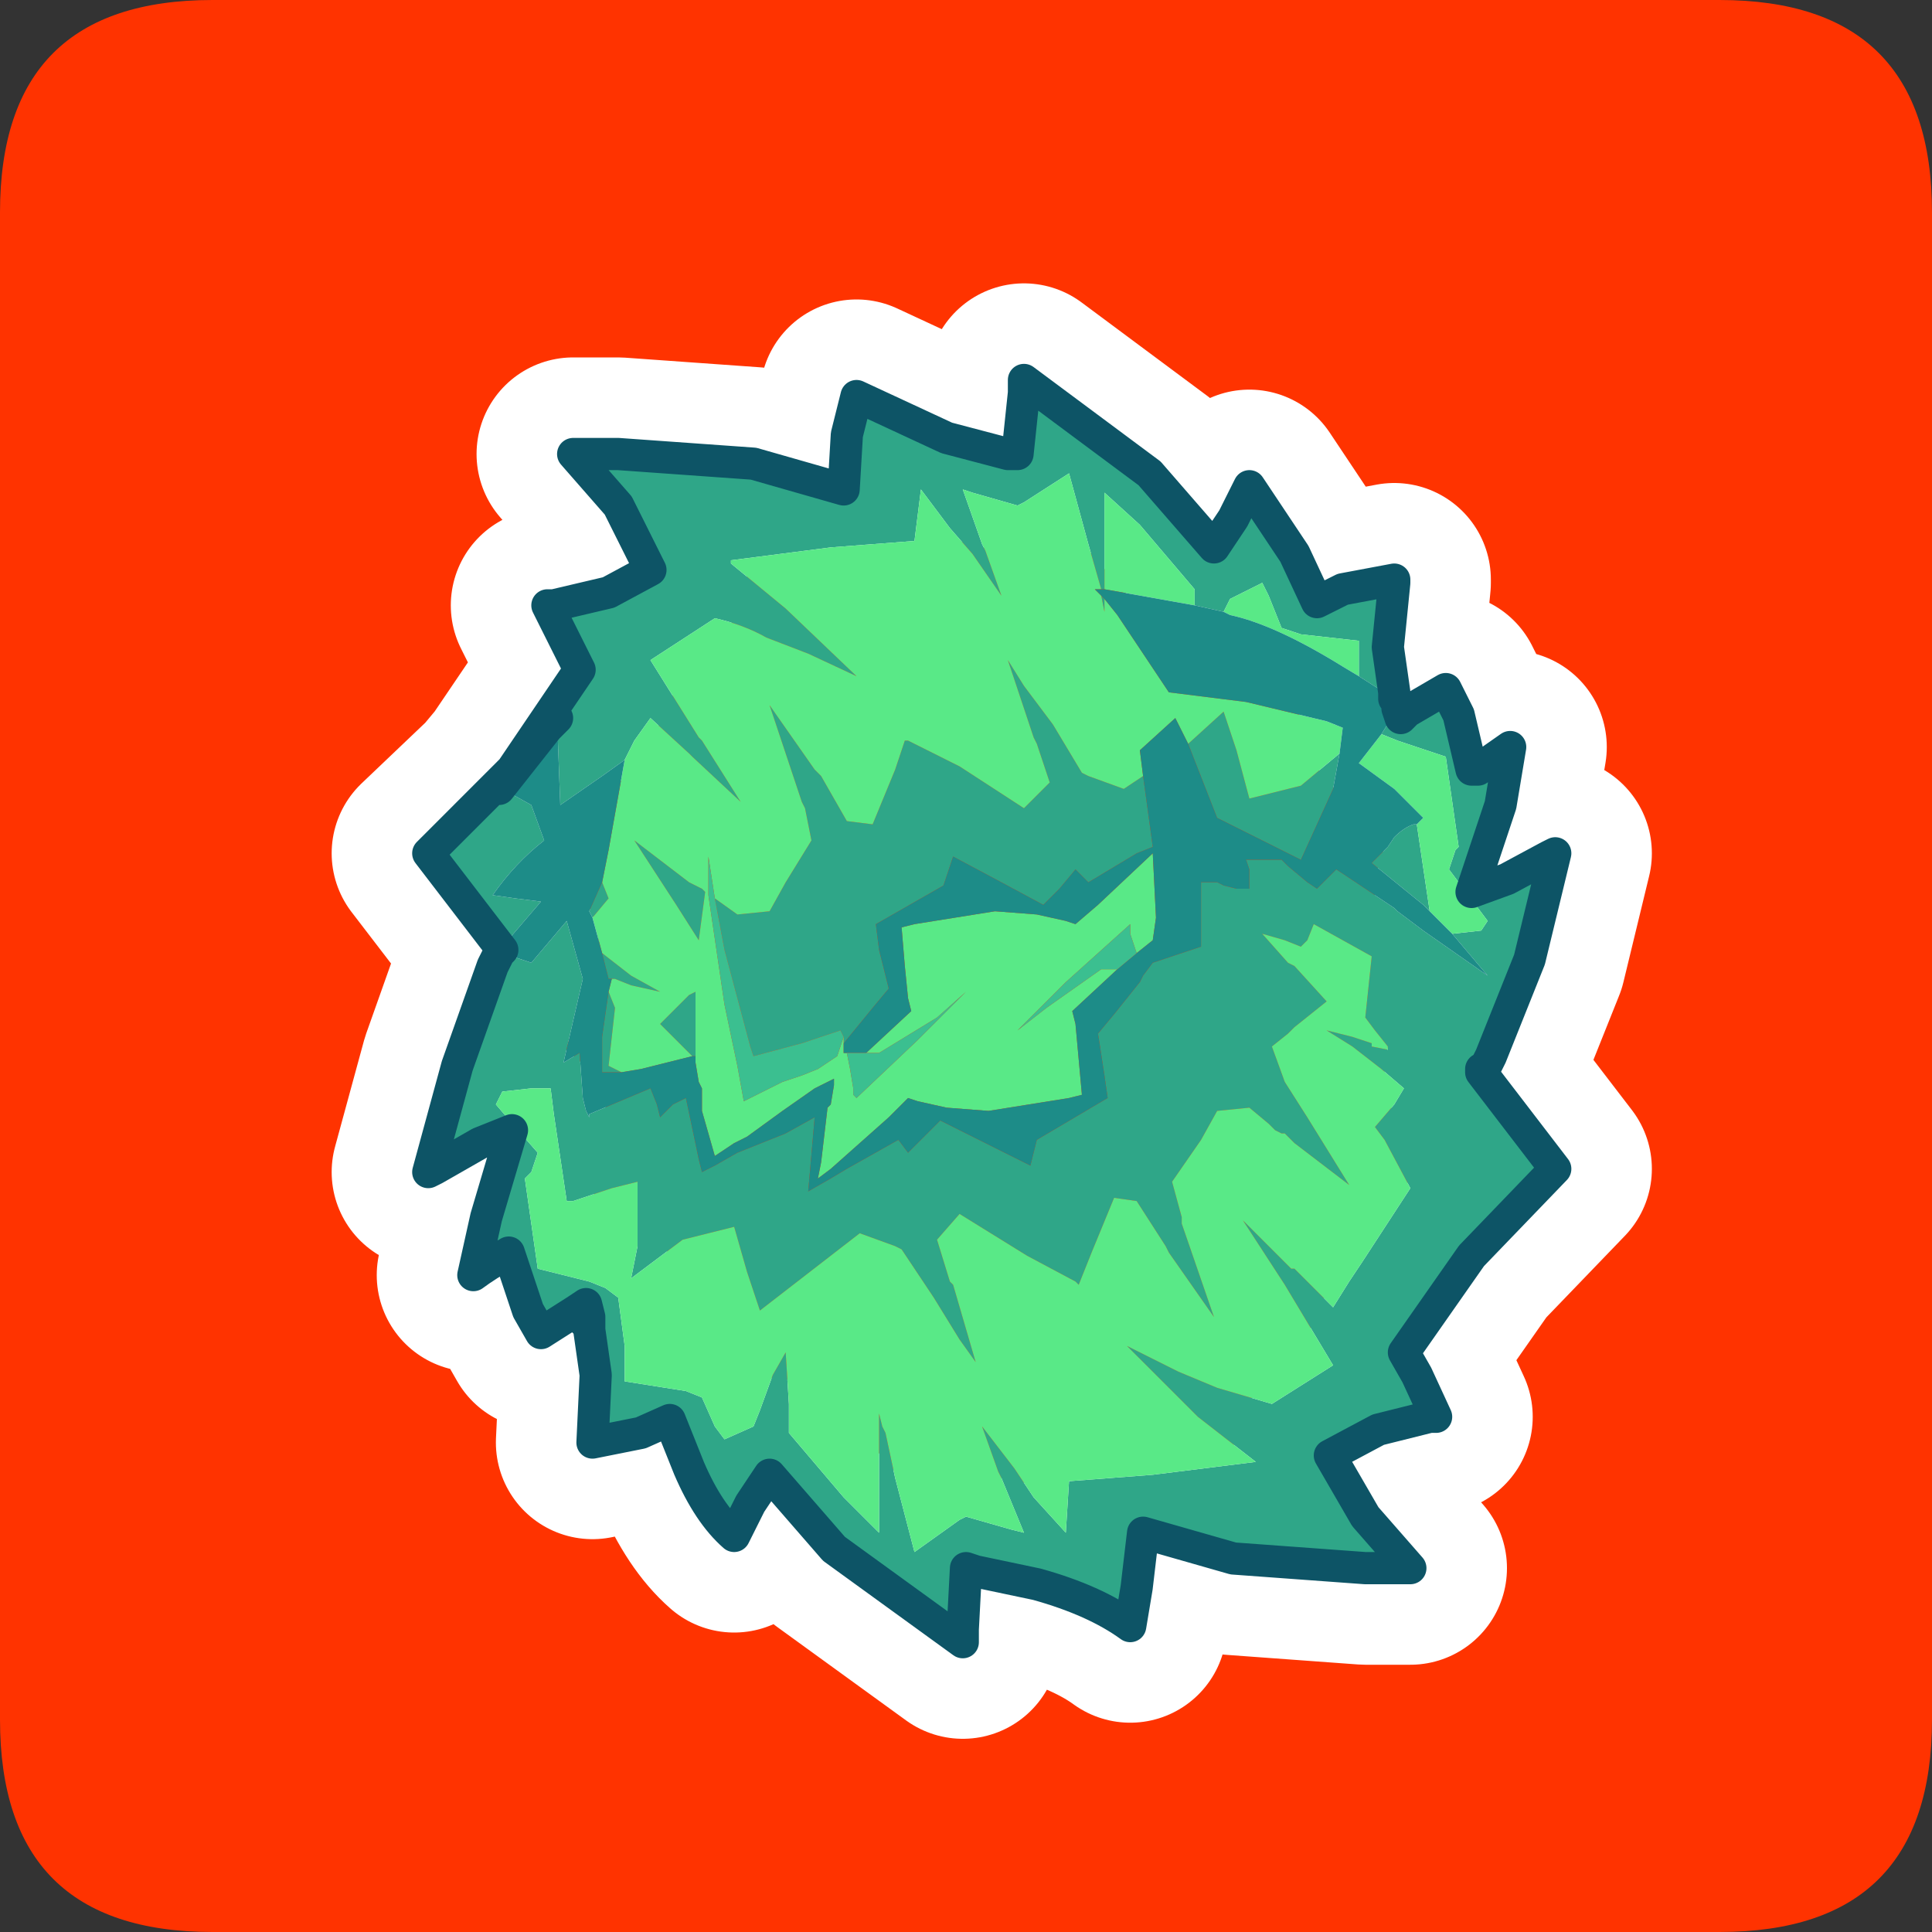 <?xml version="1.0" encoding="UTF-8" standalone="no"?>
<svg xmlns:ffdec="https://www.free-decompiler.com/flash" xmlns:xlink="http://www.w3.org/1999/xlink" ffdec:objectType="frame" height="30.0px" width="30.0px" xmlns="http://www.w3.org/2000/svg">
  <rect width="100%" height="100%" fill="#333333" stroke="none"/>
  <g transform="matrix(1.0, 0.0, 0.0, 1.0, 0.0, 0.0)">
    <use ffdec:characterId="1" height="30.0" transform="matrix(1.0, 0.0, 0.0, 1.0, 0.0, 0.0)" width="30.0" xlink:href="#shape0"/>
    <use ffdec:characterId="3" height="30.0" transform="matrix(1.0, 0.0, 0.0, 1.0, 0.0, 0.0)" width="30.0" xlink:href="#sprite0"/>
  </g>
  <defs>
    <g id="shape0" transform="matrix(1.0, 0.0, 0.0, 1.0, 0.0, 0.0)">
      <path d="M0.0 0.0 L30.0 0.0 30.0 30.0 0.0 30.0 0.0 0.0" fill="#33cc66" fill-opacity="0.0" fill-rule="evenodd" stroke="none"/>
    </g>
    <g id="sprite0" transform="matrix(1.0, 0.0, 0.0, 1.0, 0.0, 0.1)">
      <use ffdec:characterId="2" height="30.0" transform="matrix(1.0, 0.0, 0.0, 1.0, 0.0, -0.1)" width="30.0" xlink:href="#shape1"/>
    </g>
    <g id="shape1" transform="matrix(1.0, 0.0, 0.0, 1.0, 0.0, 0.1)">
      <path d="M3.3 -0.1 L26.7 -0.1 Q30.0 -0.1 30.0 3.2 L30.0 26.6 Q30.0 29.9 26.7 29.9 L3.3 29.9 Q0.0 29.9 0.0 26.6 L0.0 3.2 Q0.0 -0.1 3.3 -0.1" fill="#ff3300" fill-rule="evenodd" stroke="none"/>
      <path d="M9.6 6.95 L8.9 6.95 9.6 7.75 10.1 8.75 9.45 9.1 8.6 9.3 8.5 9.3 8.85 10.0 9.0 10.3 7.95 11.85 7.7 12.15 6.65 13.15 7.8 14.65 7.75 14.7 7.65 14.9 7.1 16.45 6.65 18.1 6.75 18.05 7.45 17.65 7.95 17.45 7.55 18.8 7.35 19.7 Q7.55 19.55 7.9 19.35 L8.2 20.25 8.4 20.6 8.95 20.25 9.1 20.15 9.15 20.35 9.05 20.4 9.15 20.5 9.15 20.55 9.25 21.25 9.2 22.3 9.95 22.15 10.4 21.95 10.7 22.7 Q11.0 23.4 11.4 23.75 L11.65 23.25 11.95 22.8 12.95 23.95 14.95 25.4 14.95 25.2 15.0 24.25 15.15 24.3 16.1 24.5 Q17.0 24.75 17.55 25.15 L17.65 24.55 17.75 23.7 19.15 24.1 21.2 24.25 21.9 24.25 21.2 23.45 20.65 22.5 21.4 22.1 22.2 21.9 22.3 21.9 22.0 21.25 21.8 20.9 22.85 19.4 24.15 18.05 23.0 16.55 23.05 16.5 23.15 16.3 23.75 14.8 24.15 13.15 24.05 13.2 23.4 13.55 22.85 13.75 23.3 12.4 23.45 11.5 22.95 11.85 22.85 11.85 22.65 11.0 22.45 10.6 21.85 10.95 21.75 11.05 21.7 10.9 21.75 10.8 21.65 10.75 21.65 10.65 21.55 9.95 21.65 8.95 21.65 8.9 20.85 9.05 20.45 9.25 20.1 8.5 19.4 7.45 19.15 7.95 18.85 8.4 17.85 7.25 15.9 5.8 15.9 6.0 15.8 6.95 15.65 6.95 14.7 6.7 13.3 6.05 13.15 6.65 13.1 7.5 11.7 7.1 9.6 6.95 Z" fill="none" stroke="#ffffff" stroke-linecap="round" stroke-linejoin="round" stroke-width="3.0"/>
      <path d="M7.8 14.65 L6.65 13.15 7.95 11.85 9.0 10.3 8.85 10.0 8.5 9.3 8.6 9.3 9.45 9.1 10.1 8.75 9.6 7.75 8.9 6.95 9.6 6.95 11.7 7.1 13.1 7.5 13.15 6.65 13.3 6.05 14.7 6.7 15.65 6.95 15.8 6.95 15.9 6.0 15.9 5.8 17.85 7.25 18.85 8.4 19.15 7.95 19.4 7.45 20.1 8.5 20.45 9.25 20.85 9.05 21.65 8.9 21.65 8.95 21.55 9.95 21.65 10.65 21.65 10.75 21.1 10.4 21.1 9.85 20.2 9.75 19.9 9.65 19.7 9.15 19.6 8.95 19.1 9.2 19.0 9.4 18.55 9.3 18.55 9.05 17.7 8.05 17.15 7.55 17.15 9.05 17.1 9.05 16.9 8.35 16.6 7.25 15.9 7.7 15.8 7.75 15.1 7.55 14.95 7.5 15.25 8.35 15.3 8.45 15.55 9.15 15.1 8.5 14.75 8.1 14.3 7.5 14.2 8.3 12.9 8.4 11.35 8.6 11.35 8.65 12.2 9.35 13.3 10.4 12.55 10.05 11.9 9.8 Q11.55 9.6 11.1 9.5 L10.1 10.15 10.85 11.35 10.9 11.4 11.5 12.35 10.75 11.65 10.7 11.6 10.1 11.05 9.85 11.4 9.7 11.7 9.35 11.95 8.7 12.4 8.65 11.05 8.5 11.2 7.75 12.15 7.8 12.15 8.25 12.4 8.45 12.95 Q8.0 13.3 7.65 13.8 L8.0 13.85 8.4 13.9 7.8 14.6 7.8 14.65 M21.7 10.9 L21.75 11.05 21.85 10.95 22.45 10.6 22.65 11.0 22.85 11.85 22.95 11.85 23.45 11.5 23.3 12.4 22.85 13.75 23.4 13.55 24.05 13.2 24.15 13.15 23.75 14.8 23.15 16.3 23.05 16.5 23.0 16.5 23.0 16.55 24.15 18.05 22.85 19.4 21.8 20.9 22.0 21.25 22.3 21.9 22.2 21.9 21.4 22.1 20.65 22.5 21.2 23.45 21.9 24.25 21.2 24.25 19.15 24.1 17.75 23.7 17.65 24.55 17.55 25.15 Q17.0 24.75 16.1 24.5 L15.15 24.3 15.0 24.25 14.95 25.2 14.95 25.4 12.95 23.95 11.95 22.8 11.65 23.25 11.4 23.75 Q11.0 23.4 10.7 22.7 L10.4 21.95 9.95 22.15 9.2 22.3 9.25 21.25 9.15 20.55 9.15 20.5 9.15 20.35 9.1 20.15 8.95 20.25 8.4 20.6 8.2 20.25 7.9 19.35 Q7.55 19.55 7.35 19.7 L7.55 18.8 7.95 17.45 7.45 17.65 6.75 18.05 6.65 18.1 7.1 16.45 7.65 14.9 7.75 14.7 7.85 14.7 7.95 14.75 8.25 14.85 8.8 14.2 9.05 15.1 8.9 15.75 8.75 16.4 9.0 16.25 9.05 16.95 9.1 17.15 9.15 17.25 9.15 17.2 10.1 16.8 10.2 17.05 10.25 17.25 10.45 17.05 10.65 16.95 10.85 17.9 10.9 18.1 11.1 18.0 11.45 17.8 11.95 17.6 12.2 17.5 12.65 17.25 12.55 18.4 12.9 18.2 13.15 18.05 13.95 17.6 14.1 17.8 14.4 17.5 14.6 17.3 15.3 17.65 16.0 18.0 16.1 17.6 17.2 16.95 17.15 16.6 17.05 15.95 17.3 15.65 17.7 15.15 17.75 15.05 17.9 14.85 18.65 14.6 18.65 14.5 18.65 14.35 18.65 14.05 18.65 13.75 18.65 13.6 18.9 13.6 19.0 13.65 19.2 13.7 19.4 13.7 19.4 13.6 19.4 13.4 19.35 13.25 19.65 13.25 19.7 13.25 19.9 13.25 20.0 13.35 20.3 13.6 20.45 13.7 20.75 13.4 21.65 14.0 21.7 14.05 22.1 14.35 23.1 15.05 22.55 14.4 23.0 14.35 23.1 14.2 22.8 13.8 22.5 13.4 22.6 13.1 22.65 13.05 22.45 11.65 21.7 11.4 21.45 11.3 21.7 10.9 M7.7 17.05 L8.0 17.4 8.35 17.8 8.25 18.1 8.15 18.2 8.35 19.6 9.15 19.8 9.4 19.9 9.6 20.05 9.7 20.8 9.7 21.35 10.65 21.5 10.9 21.6 11.1 22.05 11.25 22.25 11.7 22.05 11.8 21.8 12.0 21.25 12.2 20.9 12.25 21.7 12.25 21.9 12.25 22.15 13.1 23.15 13.65 23.7 13.65 21.85 13.7 22.05 13.75 22.15 13.9 22.85 14.2 24.0 14.9 23.5 15.0 23.45 15.7 23.65 15.9 23.7 15.55 22.85 15.5 22.75 15.25 22.05 15.75 22.7 16.05 23.15 16.55 23.7 16.6 22.9 17.9 22.8 19.5 22.6 18.6 21.9 17.5 20.8 18.3 21.2 18.9 21.45 19.75 21.7 20.7 21.1 19.95 19.85 19.3 18.85 20.05 19.6 20.1 19.6 20.7 20.2 20.95 19.8 21.15 19.5 21.9 18.35 21.5 17.6 21.35 17.4 21.65 17.05 21.8 16.8 21.45 16.5 21.0 16.15 20.6 15.9 21.0 16.0 21.3 16.1 21.3 16.15 21.55 16.2 21.55 16.15 21.35 15.9 21.2 15.7 21.3 14.75 20.4 14.25 20.3 14.5 20.2 14.6 19.95 14.5 19.6 14.4 20.0 14.85 20.1 14.9 20.6 15.45 20.1 15.85 20.0 15.95 19.75 16.15 19.95 16.7 20.3 17.25 20.95 18.3 20.1 17.65 19.95 17.5 19.9 17.5 19.8 17.45 19.7 17.35 19.4 17.1 18.9 17.15 18.65 17.6 18.2 18.25 18.35 18.8 18.35 18.9 18.85 20.35 18.15 19.35 18.1 19.25 17.65 18.55 17.3 18.5 16.95 19.35 16.75 19.85 16.7 19.8 15.95 19.4 14.9 18.75 14.55 19.15 14.75 19.8 14.8 19.85 15.15 21.05 14.9 20.7 14.5 20.05 14.0 19.3 13.9 19.25 13.35 19.05 11.8 20.25 11.6 19.65 11.4 18.95 11.0 19.05 10.6 19.15 10.0 19.6 9.8 19.75 9.9 19.25 9.9 18.25 9.5 18.35 8.9 18.55 8.8 18.55 8.6 17.2 8.55 16.8 8.4 16.8 8.25 16.8 7.8 16.85 7.7 17.05 M17.1 9.15 L17.15 9.2 17.15 9.4 17.1 9.15 M20.8 11.6 L20.7 12.15 20.2 13.25 18.9 12.6 18.45 11.45 19.0 10.95 19.2 11.55 19.4 12.3 19.8 12.2 20.2 12.1 20.8 11.6 M17.75 11.95 L17.9 13.05 17.65 13.15 16.9 13.6 16.7 13.4 16.45 13.7 16.2 13.95 15.55 13.6 14.8 13.2 14.65 13.65 13.6 14.25 13.65 14.65 13.8 15.25 13.55 15.55 13.1 16.1 13.1 16.0 13.05 15.9 12.9 15.95 12.45 16.1 11.7 16.3 11.65 16.15 11.25 14.65 11.1 13.85 11.45 14.1 11.95 14.05 12.2 13.6 12.6 12.95 12.5 12.45 12.45 12.35 11.95 10.85 12.65 11.85 12.75 11.95 13.15 12.65 13.55 12.7 13.9 11.85 14.05 11.4 14.1 11.4 14.9 11.8 15.9 12.45 16.3 12.05 16.1 11.45 16.05 11.35 15.65 10.15 15.9 10.55 16.35 11.15 16.8 11.9 16.9 11.95 17.45 12.15 17.75 11.95 M10.8 16.3 L10.75 16.3 10.25 15.8 10.7 15.35 10.8 15.3 10.8 15.9 10.8 16.3 M9.65 16.55 L9.35 16.55 9.35 16.4 9.35 16.0 9.45 15.3 9.55 15.55 9.45 16.45 9.65 16.55 M9.5 15.1 L9.45 15.1 9.35 14.7 9.8 15.05 10.25 15.3 9.8 15.2 9.55 15.1 9.5 15.1 M9.2 14.15 L9.15 14.05 9.35 13.6 9.45 13.85 9.2 14.15 M10.95 13.75 L10.85 14.5 10.5 13.95 9.85 12.95 10.7 13.6 10.9 13.7 10.95 13.75 M22.0 12.7 L22.2 14.05 22.1 13.95 21.3 13.3 21.55 13.05 21.65 12.9 Q21.8 12.75 21.95 12.7 L22.0 12.7" fill="#2fa688" fill-rule="evenodd" stroke="none"/>
      <path d="M9.7 11.7 L9.85 11.4 10.1 11.05 10.7 11.6 10.75 11.65 11.5 12.35 10.9 11.4 10.85 11.35 10.1 10.15 11.1 9.5 Q11.55 9.6 11.9 9.8 L12.55 10.05 13.3 10.4 12.2 9.35 11.35 8.65 11.35 8.6 12.9 8.4 14.2 8.3 14.3 7.5 14.75 8.1 15.1 8.5 15.55 9.15 15.3 8.45 15.25 8.35 14.95 7.5 15.1 7.55 15.8 7.75 15.9 7.7 16.6 7.25 16.9 8.35 17.1 9.05 17.0 9.05 17.1 9.15 17.15 9.4 17.15 9.2 17.35 9.45 17.95 10.35 18.15 10.65 19.35 10.8 20.6 11.1 20.85 11.2 20.8 11.6 20.2 12.1 19.8 12.2 19.4 12.3 19.2 11.55 19.0 10.95 18.45 11.45 18.25 11.05 17.7 11.55 17.75 11.95 17.45 12.15 16.9 11.95 16.8 11.9 16.35 11.15 15.9 10.55 15.65 10.15 16.05 11.35 16.1 11.45 16.3 12.05 15.9 12.45 14.9 11.8 14.1 11.4 14.05 11.4 13.9 11.85 13.55 12.7 13.15 12.65 12.75 11.95 12.65 11.85 11.95 10.85 12.45 12.35 12.5 12.45 12.6 12.95 12.2 13.6 11.95 14.05 11.45 14.1 11.1 13.85 11.0 13.2 11.0 13.5 11.0 13.8 11.25 15.5 11.45 16.45 11.55 17.0 12.15 16.7 12.45 16.6 12.7 16.5 13.0 16.3 13.05 16.15 13.1 16.0 13.1 16.1 13.1 16.25 13.15 16.25 13.2 16.5 13.25 16.8 13.25 16.9 13.3 16.95 14.25 16.05 15.0 15.3 14.55 15.7 13.65 16.25 13.45 16.25 14.15 15.6 14.1 15.4 14.05 14.9 14.0 14.3 14.2 14.25 15.45 14.05 16.1 14.1 16.55 14.2 16.7 14.25 17.05 13.95 17.9 13.15 17.95 14.15 17.9 14.5 17.65 14.7 17.55 14.4 17.55 14.35 17.55 14.25 16.55 15.15 15.8 15.9 16.25 15.55 17.1 14.95 17.35 14.95 16.65 15.6 16.7 15.8 16.75 16.35 16.8 16.9 16.6 16.95 15.35 17.15 14.7 17.1 14.25 17.0 14.1 16.95 13.8 17.25 12.9 18.05 12.7 18.2 12.75 17.95 12.85 17.1 12.9 17.05 12.95 16.75 12.95 16.65 12.65 16.8 12.15 17.15 11.6 17.55 11.4 17.65 11.1 17.85 10.9 17.15 10.9 16.8 10.85 16.7 10.8 16.4 10.8 16.3 10.8 15.9 10.8 15.3 10.7 15.35 10.25 15.8 10.75 16.3 9.95 16.5 9.65 16.55 9.45 16.45 9.55 15.55 9.45 15.3 9.5 15.1 9.55 15.1 9.8 15.2 10.25 15.3 9.8 15.05 9.35 14.7 9.2 14.15 9.45 13.85 9.35 13.6 9.45 13.1 9.7 11.7 M17.15 9.05 L17.15 7.55 17.7 8.05 18.55 9.05 18.55 9.3 17.15 9.05 M19.0 9.4 L19.1 9.2 19.6 8.95 19.7 9.15 19.9 9.65 20.2 9.75 21.1 9.85 21.1 10.4 20.85 10.25 Q19.8 9.6 19.1 9.45 L19.0 9.4 M7.7 17.05 L7.8 16.85 8.25 16.8 8.4 16.8 8.55 16.8 8.6 17.2 8.8 18.55 8.9 18.55 9.5 18.35 9.9 18.25 9.9 19.25 9.8 19.75 10.0 19.6 10.6 19.15 11.0 19.05 11.4 18.95 11.6 19.65 11.8 20.25 13.35 19.05 13.9 19.25 14.0 19.3 14.5 20.05 14.9 20.7 15.15 21.05 14.8 19.85 14.75 19.8 14.55 19.15 14.9 18.75 15.95 19.4 16.7 19.8 16.75 19.85 16.95 19.35 17.3 18.5 17.65 18.55 18.1 19.25 18.15 19.35 18.85 20.35 18.35 18.9 18.35 18.8 18.2 18.25 18.65 17.6 18.9 17.15 19.4 17.1 19.7 17.35 19.8 17.45 19.9 17.5 19.95 17.5 20.1 17.65 20.95 18.3 20.3 17.25 19.95 16.7 19.75 16.15 20.0 15.95 20.1 15.85 20.6 15.45 20.1 14.9 20.0 14.85 19.6 14.4 19.95 14.5 20.2 14.6 20.3 14.5 20.4 14.25 21.3 14.75 21.2 15.7 21.35 15.9 21.55 16.15 21.55 16.2 21.3 16.15 21.3 16.1 21.0 16.0 20.6 15.9 21.0 16.15 21.45 16.5 21.8 16.8 21.65 17.05 21.35 17.4 21.5 17.6 21.9 18.35 21.15 19.5 20.95 19.8 20.7 20.2 20.1 19.6 20.05 19.6 19.3 18.85 19.95 19.85 20.7 21.1 19.75 21.7 18.9 21.45 18.3 21.2 17.5 20.8 18.6 21.9 19.5 22.6 17.9 22.8 16.6 22.9 16.55 23.7 16.05 23.15 15.75 22.7 15.25 22.05 15.5 22.75 15.55 22.85 15.9 23.7 15.7 23.65 15.0 23.45 14.9 23.5 14.2 24.0 13.9 22.85 13.75 22.15 13.7 22.05 13.65 21.85 13.65 23.7 13.1 23.15 12.25 22.15 12.25 21.9 12.25 21.7 12.2 20.9 12.0 21.25 11.8 21.8 11.7 22.05 11.25 22.25 11.1 22.05 10.9 21.6 10.65 21.5 9.7 21.35 9.7 20.8 9.6 20.05 9.4 19.9 9.15 19.8 8.35 19.6 8.15 18.2 8.25 18.1 8.35 17.8 8.0 17.4 7.7 17.05 M10.95 13.75 L10.9 13.7 10.7 13.6 9.85 12.95 10.5 13.95 10.85 14.5 10.95 13.75 M21.45 11.3 L21.7 11.4 22.45 11.65 22.65 13.05 22.6 13.1 22.5 13.4 22.8 13.8 23.1 14.2 23.0 14.35 22.55 14.4 22.2 14.05 22.0 12.7 22.1 12.6 21.65 12.15 21.1 11.75 21.45 11.3" fill="#59e987" fill-rule="evenodd" stroke="none"/>
      <path d="M7.8 14.65 L7.8 14.6 8.4 13.9 8.0 13.85 7.65 13.8 Q8.0 13.3 8.45 12.95 L8.25 12.4 7.8 12.15 7.75 12.15 8.5 11.2 8.65 11.05 8.7 12.4 9.35 11.95 9.7 11.7 9.45 13.1 9.35 13.6 9.15 14.05 9.2 14.15 9.35 14.7 9.45 15.1 9.5 15.1 9.45 15.3 9.35 16.0 9.35 16.4 9.35 16.55 9.65 16.55 9.95 16.5 10.75 16.3 10.8 16.3 10.8 16.4 10.85 16.7 10.9 16.8 10.9 17.15 11.1 17.85 11.4 17.65 11.6 17.55 12.15 17.15 12.65 16.8 12.95 16.65 12.95 16.75 12.9 17.05 12.85 17.1 12.75 17.95 12.7 18.2 12.9 18.05 13.8 17.25 14.1 16.95 14.25 17.0 14.7 17.1 15.35 17.15 16.6 16.95 16.8 16.9 16.75 16.35 16.7 15.8 16.65 15.6 17.35 14.95 17.65 14.7 17.9 14.5 17.95 14.15 17.9 13.15 17.05 13.95 16.7 14.25 16.55 14.2 16.1 14.1 15.45 14.05 14.2 14.25 14.0 14.3 14.05 14.9 14.1 15.4 14.15 15.6 13.45 16.25 13.15 16.25 13.1 16.25 13.1 16.1 13.55 15.55 13.8 15.25 13.65 14.65 13.6 14.25 14.65 13.65 14.8 13.2 15.55 13.6 16.2 13.95 16.45 13.7 16.7 13.4 16.9 13.6 17.65 13.15 17.9 13.05 17.75 11.95 17.7 11.55 18.25 11.05 18.45 11.45 18.9 12.6 20.2 13.25 20.7 12.15 20.8 11.6 20.85 11.2 20.6 11.1 19.35 10.8 18.15 10.65 17.95 10.35 17.35 9.45 17.15 9.2 17.1 9.15 17.0 9.05 17.1 9.05 17.15 9.05 18.55 9.3 19.0 9.4 19.1 9.45 Q19.8 9.6 20.85 10.25 L21.1 10.4 21.65 10.75 21.75 10.8 21.7 10.9 21.45 11.3 21.1 11.75 21.65 12.15 22.1 12.6 22.0 12.7 21.95 12.7 Q21.8 12.75 21.65 12.9 L21.55 13.05 21.3 13.3 22.1 13.95 22.2 14.05 22.55 14.4 23.1 15.05 22.1 14.35 21.7 14.05 21.65 14.0 20.75 13.4 20.45 13.7 20.3 13.6 20.0 13.35 19.9 13.25 19.7 13.25 19.65 13.25 19.35 13.25 19.4 13.4 19.4 13.6 19.4 13.7 19.2 13.7 19.0 13.65 18.9 13.6 18.65 13.6 18.65 13.75 18.65 14.05 18.65 14.35 18.65 14.5 18.65 14.6 17.9 14.85 17.75 15.05 17.7 15.15 17.3 15.65 17.05 15.95 17.15 16.6 17.2 16.95 16.1 17.6 16.0 18.0 15.3 17.65 14.6 17.3 14.4 17.5 14.1 17.8 13.95 17.6 13.15 18.05 12.9 18.2 12.55 18.4 12.65 17.25 12.2 17.5 11.95 17.6 11.45 17.8 11.1 18.0 10.9 18.1 10.85 17.9 10.65 16.95 10.45 17.05 10.25 17.25 10.2 17.05 10.1 16.8 9.15 17.2 9.15 17.25 9.1 17.15 9.05 16.95 9.0 16.25 8.75 16.4 8.9 15.75 9.05 15.1 8.8 14.2 8.25 14.85 7.95 14.75 7.85 14.7 7.75 14.7 7.8 14.65 M23.05 16.5 L23.0 16.55 23.0 16.5 23.05 16.5 M9.15 20.5 L9.05 20.4 9.15 20.35 9.15 20.5" fill="#1d8c88" fill-rule="evenodd" stroke="none"/>
      <path d="M13.15 16.25 L13.45 16.25 13.65 16.25 14.55 15.7 15.0 15.3 14.25 16.05 13.3 16.95 13.25 16.9 13.25 16.8 13.2 16.5 13.15 16.25 M17.65 14.7 L17.35 14.95 17.1 14.95 16.25 15.55 15.8 15.9 16.55 15.15 17.55 14.25 17.55 14.35 17.55 14.4 17.65 14.7 M13.1 16.0 L13.05 16.15 13.0 16.3 12.7 16.5 12.45 16.6 12.15 16.7 11.55 17.0 11.45 16.45 11.25 15.5 11.0 13.8 11.0 13.5 11.0 13.2 11.1 13.85 11.25 14.65 11.65 16.15 11.7 16.3 12.45 16.1 12.9 15.95 13.05 15.9 13.1 16.0" fill="#3bbf90" fill-rule="evenodd" stroke="none"/>
      <path d="M21.65 10.75 L21.65 10.65 21.55 9.95 21.65 8.95 21.65 8.9 20.85 9.05 20.45 9.25 20.1 8.5 19.4 7.45 19.15 7.95 18.85 8.4 17.85 7.25 15.9 5.8 15.9 6.0 15.8 6.95 15.65 6.95 14.7 6.7 13.3 6.05 13.15 6.65 13.1 7.5 11.7 7.1 9.6 6.95 8.9 6.95 9.6 7.75 10.1 8.75 9.45 9.1 8.6 9.3 8.5 9.3 8.85 10.0 9.0 10.3 7.95 11.85 6.65 13.15 7.8 14.65 7.75 14.7 7.65 14.9 7.1 16.45 6.65 18.1 6.75 18.05 7.45 17.65 7.95 17.45 7.55 18.8 7.35 19.7 Q7.55 19.55 7.9 19.35 L8.2 20.25 8.4 20.6 8.95 20.25 9.1 20.15 9.15 20.35 9.15 20.5 9.05 20.4 9.15 20.35 M7.75 12.15 L8.5 11.2 8.65 11.05 M21.7 10.9 L21.75 11.05 21.85 10.95 22.45 10.6 22.65 11.0 22.85 11.85 22.95 11.85 23.45 11.5 23.3 12.4 22.85 13.75 23.4 13.55 24.05 13.2 24.15 13.15 23.75 14.8 23.15 16.3 23.05 16.5 23.0 16.55 24.15 18.05 22.85 19.4 21.8 20.9 22.0 21.25 22.3 21.9 22.2 21.9 21.4 22.1 20.65 22.5 21.2 23.45 21.9 24.25 21.2 24.25 19.15 24.1 17.75 23.7 17.65 24.55 17.55 25.15 Q17.0 24.75 16.1 24.5 L15.15 24.3 15.0 24.25 14.95 25.2 14.95 25.4 12.95 23.95 11.95 22.8 11.65 23.25 11.4 23.75 Q11.0 23.4 10.7 22.7 L10.4 21.95 9.95 22.15 9.2 22.3 9.25 21.25 9.15 20.55 9.15 20.5 M23.0 16.55 L23.0 16.5" fill="none" stroke="#0d5466" stroke-linecap="round" stroke-linejoin="round" stroke-width="0.5"/>
    </g>
  </defs>
</svg>

